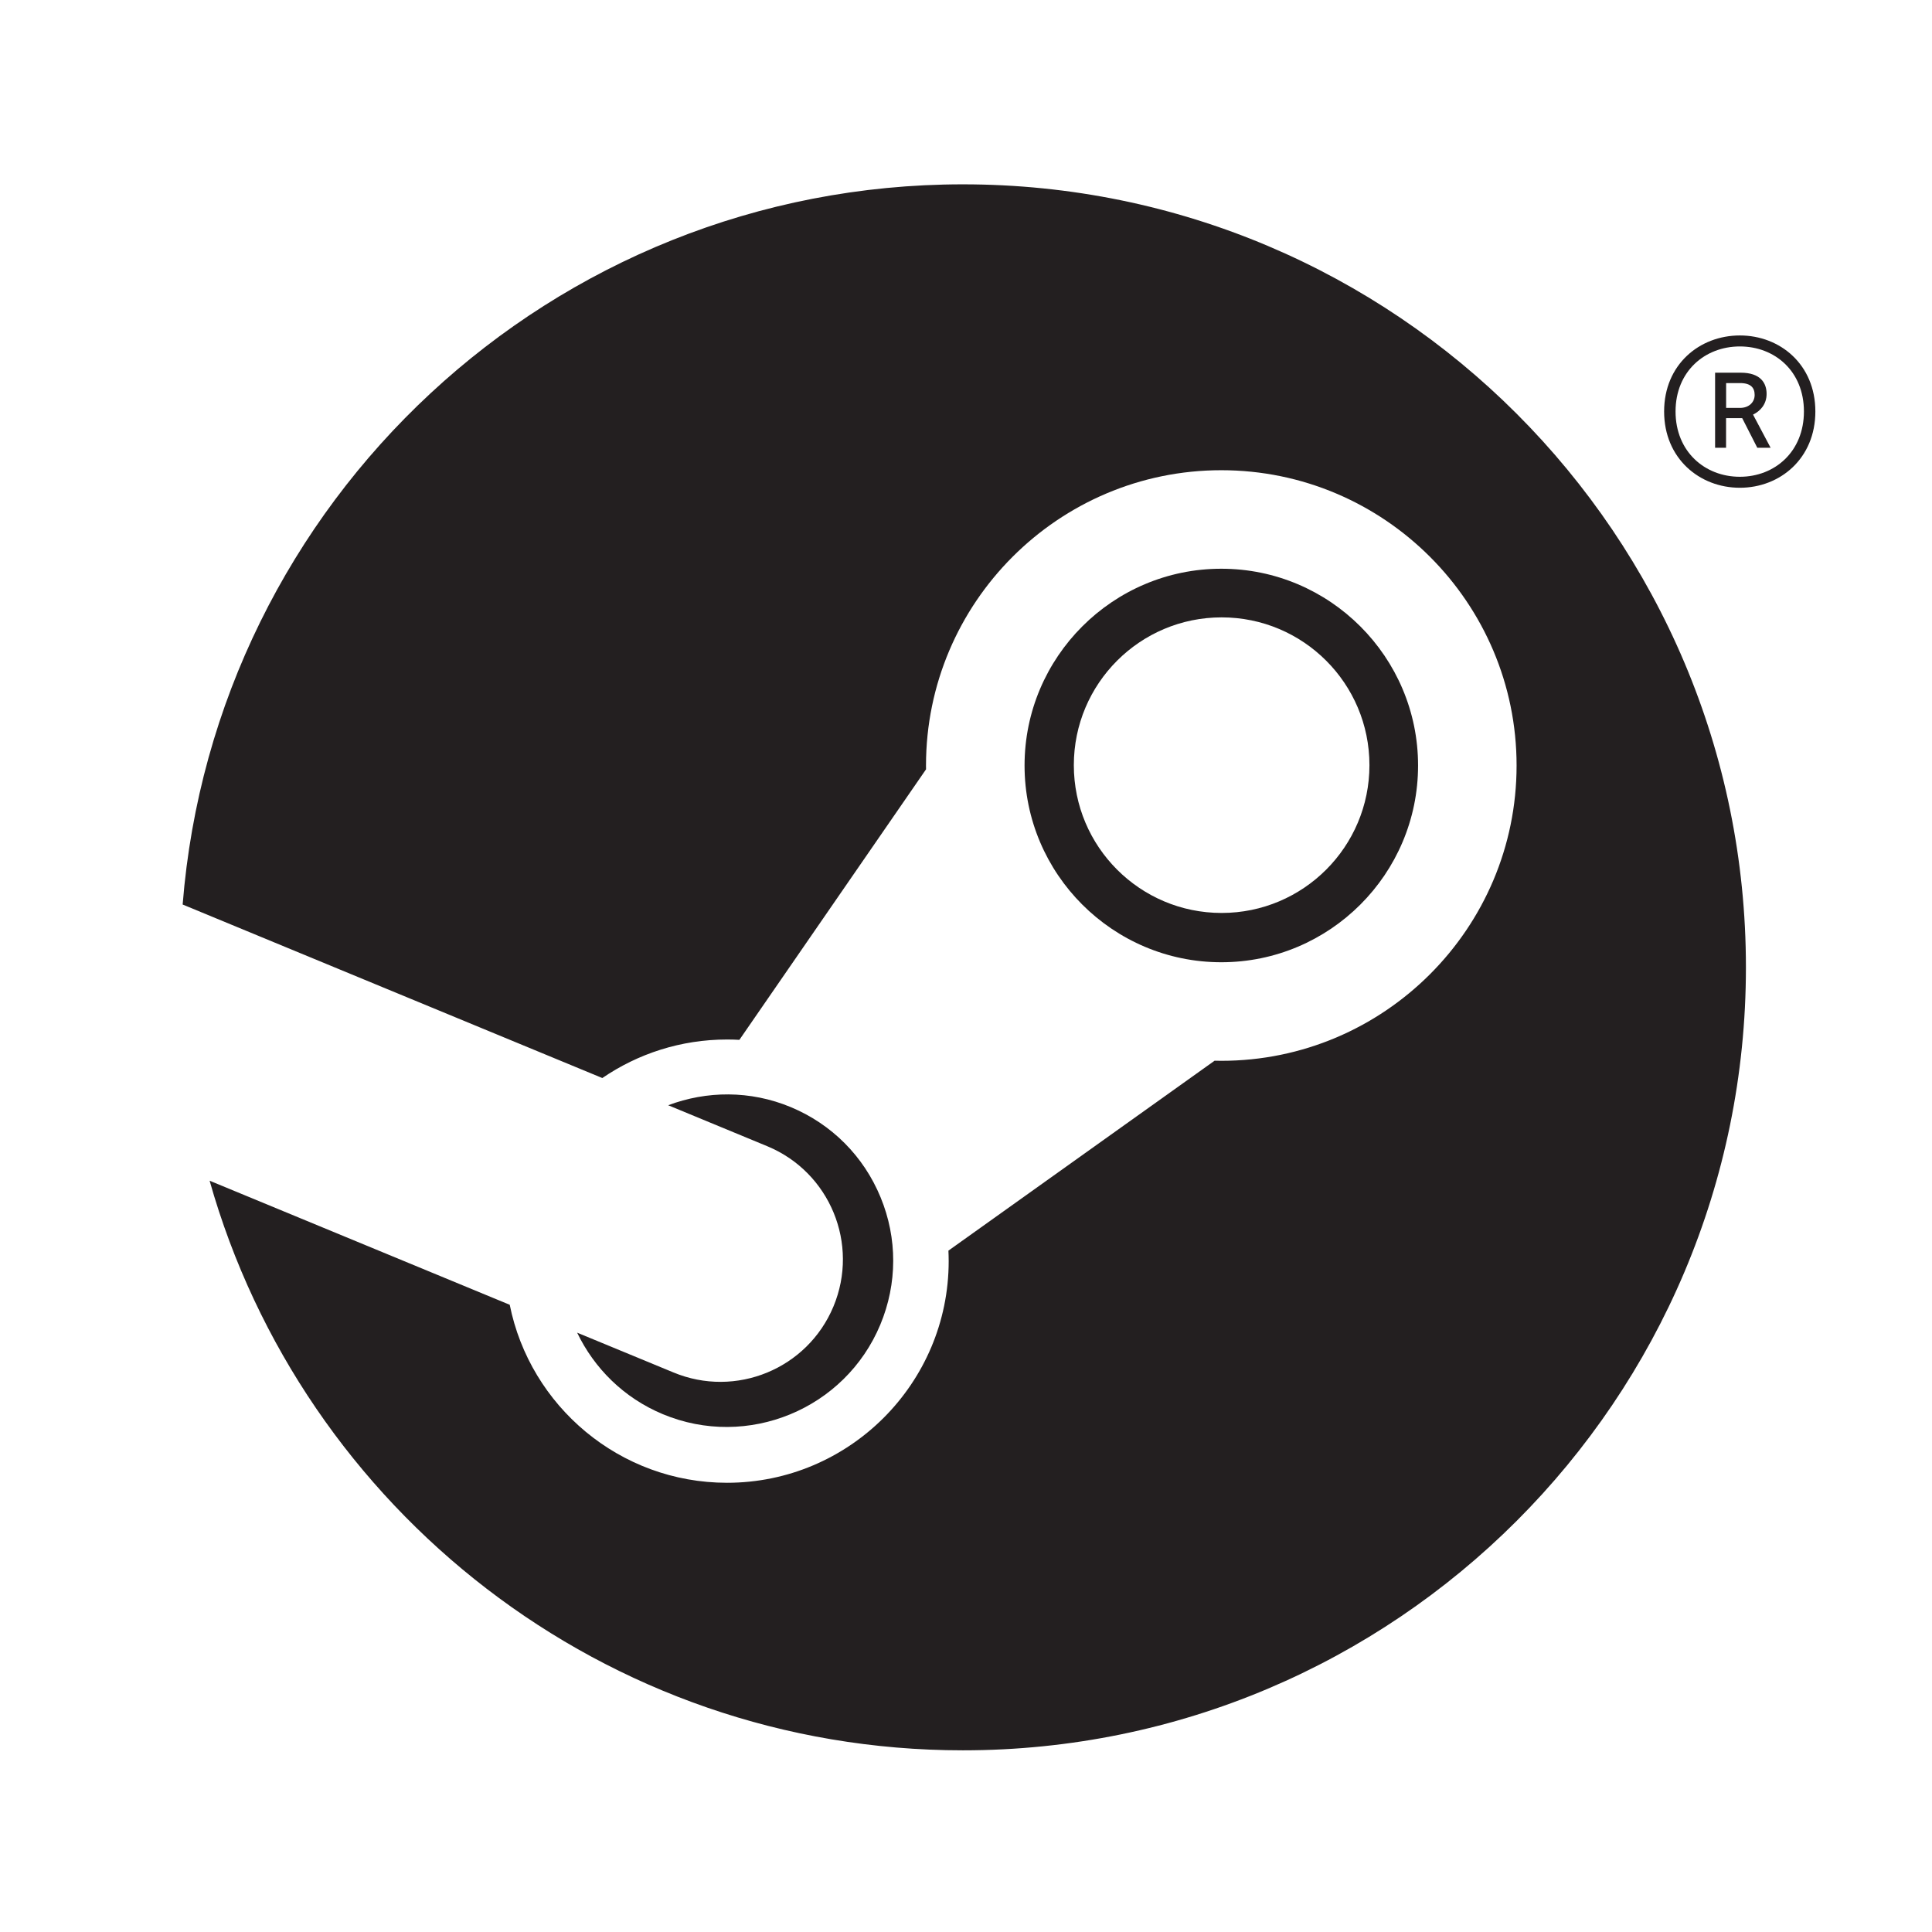 <?xml version="1.0" encoding="UTF-8" standalone="no"?>
<svg
   xmlns:dc="http://purl.org/dc/elements/1.1/"
   xmlns:cc="http://creativecommons.org/ns#"
   xmlns:rdf="http://www.w3.org/1999/02/22-rdf-syntax-ns#"
   xmlns:svg="http://www.w3.org/2000/svg"
   xmlns="http://www.w3.org/2000/svg"
   xmlns:sodipodi="http://sodipodi.sourceforge.net/DTD/sodipodi-0.dtd"
   xmlns:inkscape="http://www.inkscape.org/namespaces/inkscape"
   version="1.1"
   id="svg2"
   xml:space="preserve"
   width="150"
   height="150"
   viewBox="0 0 150 150"
   sodipodi:docname="steam-logo.svg"
   inkscape:version="0.92.4 (5da689c313, 2019-01-14)"><defs
     id="defs6"><clipPath
       clipPathUnits="userSpaceOnUse"
       id="clipPath18"><path
         d="M 0,612 H 792 V 0 H 0 Z"
         id="path16"
         inkscape:connector-curvature="0" /></clipPath></defs><sodipodi:namedview
     pagecolor="#ffffff"
     bordercolor="#666666"
     borderopacity="1"
     objecttolerance="10"
     gridtolerance="10"
     guidetolerance="10"
     inkscape:pageopacity="0"
     inkscape:pageshadow="2"
     inkscape:window-width="1920"
     inkscape:window-height="1017"
     id="namedview4"
     showgrid="false"
     inkscape:zoom="1.1568627"
     inkscape:cx="166.74305"
     inkscape:cy="108.42344"
     inkscape:window-x="-8"
     inkscape:window-y="-8"
     inkscape:window-maximized="1"
     inkscape:current-layer="g10" /><g
     id="g10"
     inkscape:groupmode="layer"
     inkscape:label="Steam_Logo_Lockups"
     transform="matrix(1.333,0,0,-1.333,-452.085,483.229)"><g
       id="g961"
       transform="translate(0.921,0.901)"><g
         id="g947"
         transform="translate(438.764,337.853)"><path
           d="m 0,0 h 0.809 c 0.528,0 0.853,0.337 0.853,0.753 0,0.415 -0.218,0.693 -0.848,0.693 H 0 Z m 0.848,2.051 c 1.165,0 1.51,-0.607 1.51,-1.235 0,-0.605 -0.367,-1.001 -0.79,-1.206 L 2.592,-2.321 H 1.816 l -0.879,1.725 h -0.94 v -1.725 h -0.639 v 4.372 z m -3.793,-2.259 c 0,-2.335 1.704,-3.803 3.745,-3.803 2.038,0 3.732,1.468 3.732,3.803 0,2.343 -1.694,3.788 -3.732,3.788 -2.038,0 -3.745,-1.452 -3.745,-3.788 m 8.143,0 c 0,-2.735 -2.051,-4.443 -4.398,-4.443 -2.35,0 -4.411,1.708 -4.411,4.443 0,2.733 2.061,4.428 4.411,4.428 2.347,0 4.398,-1.695 4.398,-4.428"
           style="fill:#231f20;fill-opacity:1;fill-rule:nonzero;stroke:none"
           id="path945"
           inkscape:connector-curvature="0" /></g><g
         id="g951"
         transform="translate(394.313,350.875)"><path
           d="m 0,0 c -23.956,0 -43.582,-18.472 -45.447,-41.947 l 24.443,-10.106 c 2.071,1.416 4.573,2.244 7.265,2.244 0.241,0 0.481,-0.006 0.719,-0.02 l 10.871,15.756 c 0,0.075 -0.002,0.148 -0.002,0.223 0,9.483 7.715,17.199 17.199,17.199 9.483,0 17.199,-7.716 17.199,-17.199 0,-9.484 -7.716,-17.2 -17.199,-17.2 -0.131,0 -0.26,0.003 -0.39,0.006 L -0.845,-62.106 c 0.008,-0.202 0.015,-0.407 0.015,-0.611 0,-7.119 -5.791,-12.91 -12.909,-12.91 -6.249,0 -11.473,4.461 -12.657,10.367 l -17.481,7.227 c 5.413,-19.143 23,-33.177 43.877,-33.177 25.187,0 45.605,20.419 45.605,45.605 C 45.605,-20.418 25.187,0 0,0"
           style="fill:#231f20;fill-opacity:1;fill-rule:nonzero;stroke:none"
           id="path949"
           inkscape:connector-curvature="0" /></g><g
         id="g955"
         transform="translate(377.445,281.677)"><path
           d="m 0,0 -5.602,2.314 c 0.993,-2.067 2.711,-3.797 4.991,-4.748 4.929,-2.054 10.613,0.286 12.668,5.218 0.994,2.388 1.001,5.021 0.015,7.413 C 11.087,12.59 9.228,14.456 6.84,15.452 4.47,16.438 1.931,16.401 -0.3,15.56 L 5.487,13.167 C 9.123,11.651 10.842,7.476 9.327,3.84 7.813,0.204 3.636,-1.516 0,0"
           style="fill:#231f20;fill-opacity:1;fill-rule:nonzero;stroke:none"
           id="path953"
           inkscape:connector-curvature="0" /></g><g
         id="g959"
         transform="translate(400.772,317.045)"><path
           d="m 0,0 c 0,4.755 3.855,8.608 8.609,8.608 4.755,0 8.609,-3.853 8.609,-8.608 0,-4.755 -3.854,-8.608 -8.609,-8.608 C 3.855,-8.608 0,-4.755 0,0 m 20.05,-0.02 c 0,6.319 -5.141,11.461 -11.46,11.461 -6.319,0 -11.46,-5.142 -11.46,-11.461 0,-6.319 5.141,-11.459 11.46,-11.459 6.319,0 11.46,5.14 11.46,11.459"
           style="fill:#231f20;fill-opacity:1;fill-rule:nonzero;stroke:none"
           id="path957"
           inkscape:connector-curvature="0" /></g></g></g></svg>